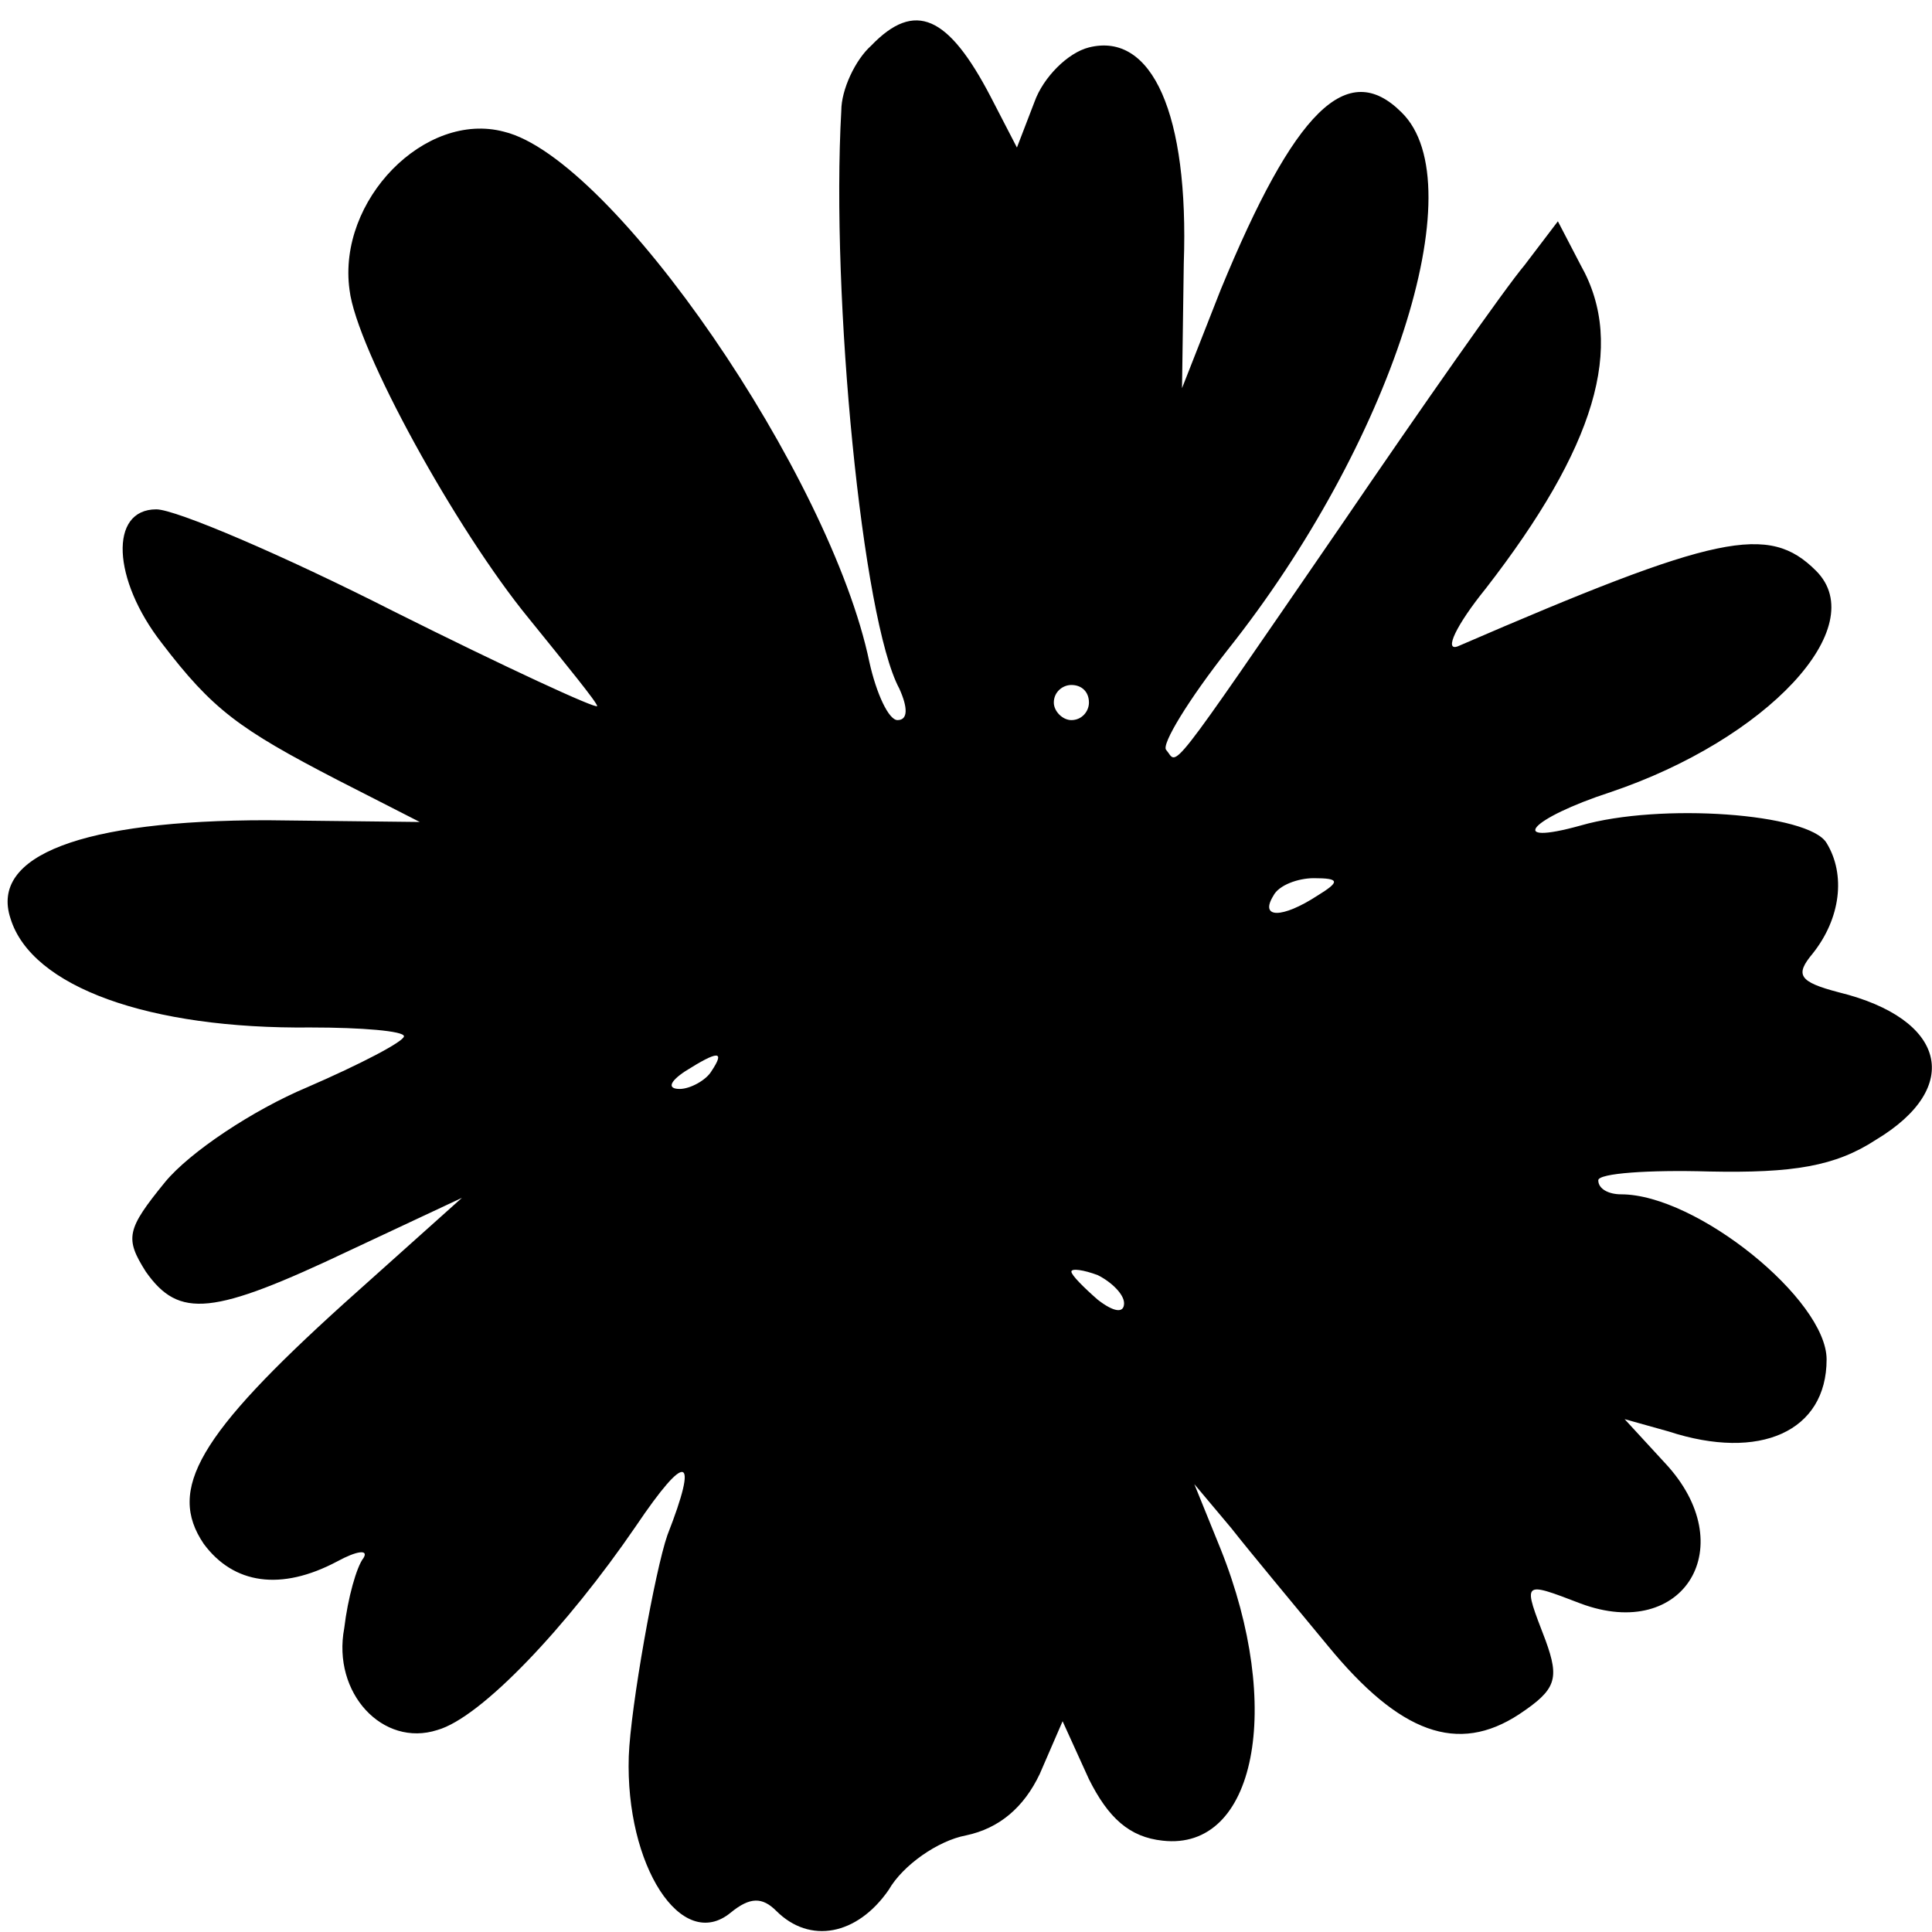 <?xml version="1.0" standalone="no"?>
<!DOCTYPE svg PUBLIC "-//W3C//DTD SVG 20010904//EN"
 "http://www.w3.org/TR/2001/REC-SVG-20010904/DTD/svg10.dtd">
<svg version="1.0" xmlns="http://www.w3.org/2000/svg"
 width="110pt" height="110pt" viewBox="0 0 110 110"
 preserveAspectRatio="xMidYMid meet">
<g transform="translate(0,110) scale(0.1,-0.1)"
fill="#000000" stroke="none">
<path d="M496 1074 c-9 -8 -17 -25 -17 -37 -6 -106 12 -290 33 -329 5 -11 5
-18 -1 -18 -5 0 -12 15 -16 33 -22 106 -146 287 -208 302 -45 12 -95 -39 -88
-90 4 -34 61 -137 102 -187 21 -26 39 -48 39 -50 0 -2 -52 22 -116 54 -63 32
-124 58 -135 58 -27 0 -25 -40 3 -76 29 -38 44 -49 100 -78 l47 -24 -87 1
c-105 0 -158 -20 -146 -56 12 -39 79 -63 171 -62 29 0 53 -2 53 -5 0 -3 -25
-16 -55 -29 -31 -13 -67 -37 -81 -54 -22 -27 -23 -32 -11 -51 19 -27 38 -25
116 12 l64 30 -67 -60 c-83 -75 -101 -106 -80 -137 17 -23 44 -27 76 -10 11 6
18 7 15 2 -4 -5 -9 -23 -11 -40 -7 -37 22 -68 53 -58 25 7 74 59 113 116 29
43 36 41 18 -5 -7 -20 -21 -98 -22 -126 -2 -62 30 -112 58 -89 11 9 18 9 26 1
19 -19 46 -14 64 12 8 14 28 28 44 31 19 4 33 16 42 35 l13 30 15 -33 c11 -22
23 -33 42 -35 53 -6 69 76 33 166 l-15 37 21 -25 c11 -14 36 -44 55 -67 41
-50 74 -62 109 -39 21 14 23 20 15 42 -13 34 -14 34 20 21 59 -22 92 33 48 80
l-23 25 25 -7 c52 -17 90 0 90 41 0 34 -74 94 -117 94 -7 0 -13 3 -13 8 0 4
29 6 63 5 48 -1 72 3 95 18 50 30 40 69 -21 84 -23 6 -25 10 -15 22 16 20 19
45 8 63 -10 17 -95 23 -140 10 -43 -12 -29 4 17 19 89 30 149 94 117 126 -27
27 -56 21 -204 -43 -8 -3 -1 12 16 33 62 80 80 138 54 184 l-13 25 -19 -25
c-11 -13 -58 -80 -105 -149 -101 -147 -92 -135 -99 -127 -3 3 13 29 35 57 93
117 141 265 99 306 -31 31 -61 1 -103 -101 l-22 -56 1 71 c3 85 -18 132 -54
123 -12 -3 -26 -17 -31 -31 l-10 -26 -15 29 c-24 46 -43 55 -68 29z m124 -374
c0 -5 -4 -10 -10 -10 -5 0 -10 5 -10 10 0 6 5 10 10 10 6 0 10 -4 10 -10z
m130 -110 c-20 -13 -33 -13 -25 0 3 6 14 10 23 10 15 0 15 -2 2 -10z m-345
-100 c-3 -5 -12 -10 -18 -10 -7 0 -6 4 3 10 19 12 23 12 15 0z m235 -132 c0
-6 -6 -5 -15 2 -8 7 -15 14 -15 16 0 2 7 1 15 -2 8 -4 15 -11 15 -16z"/>
</g>
</svg>
